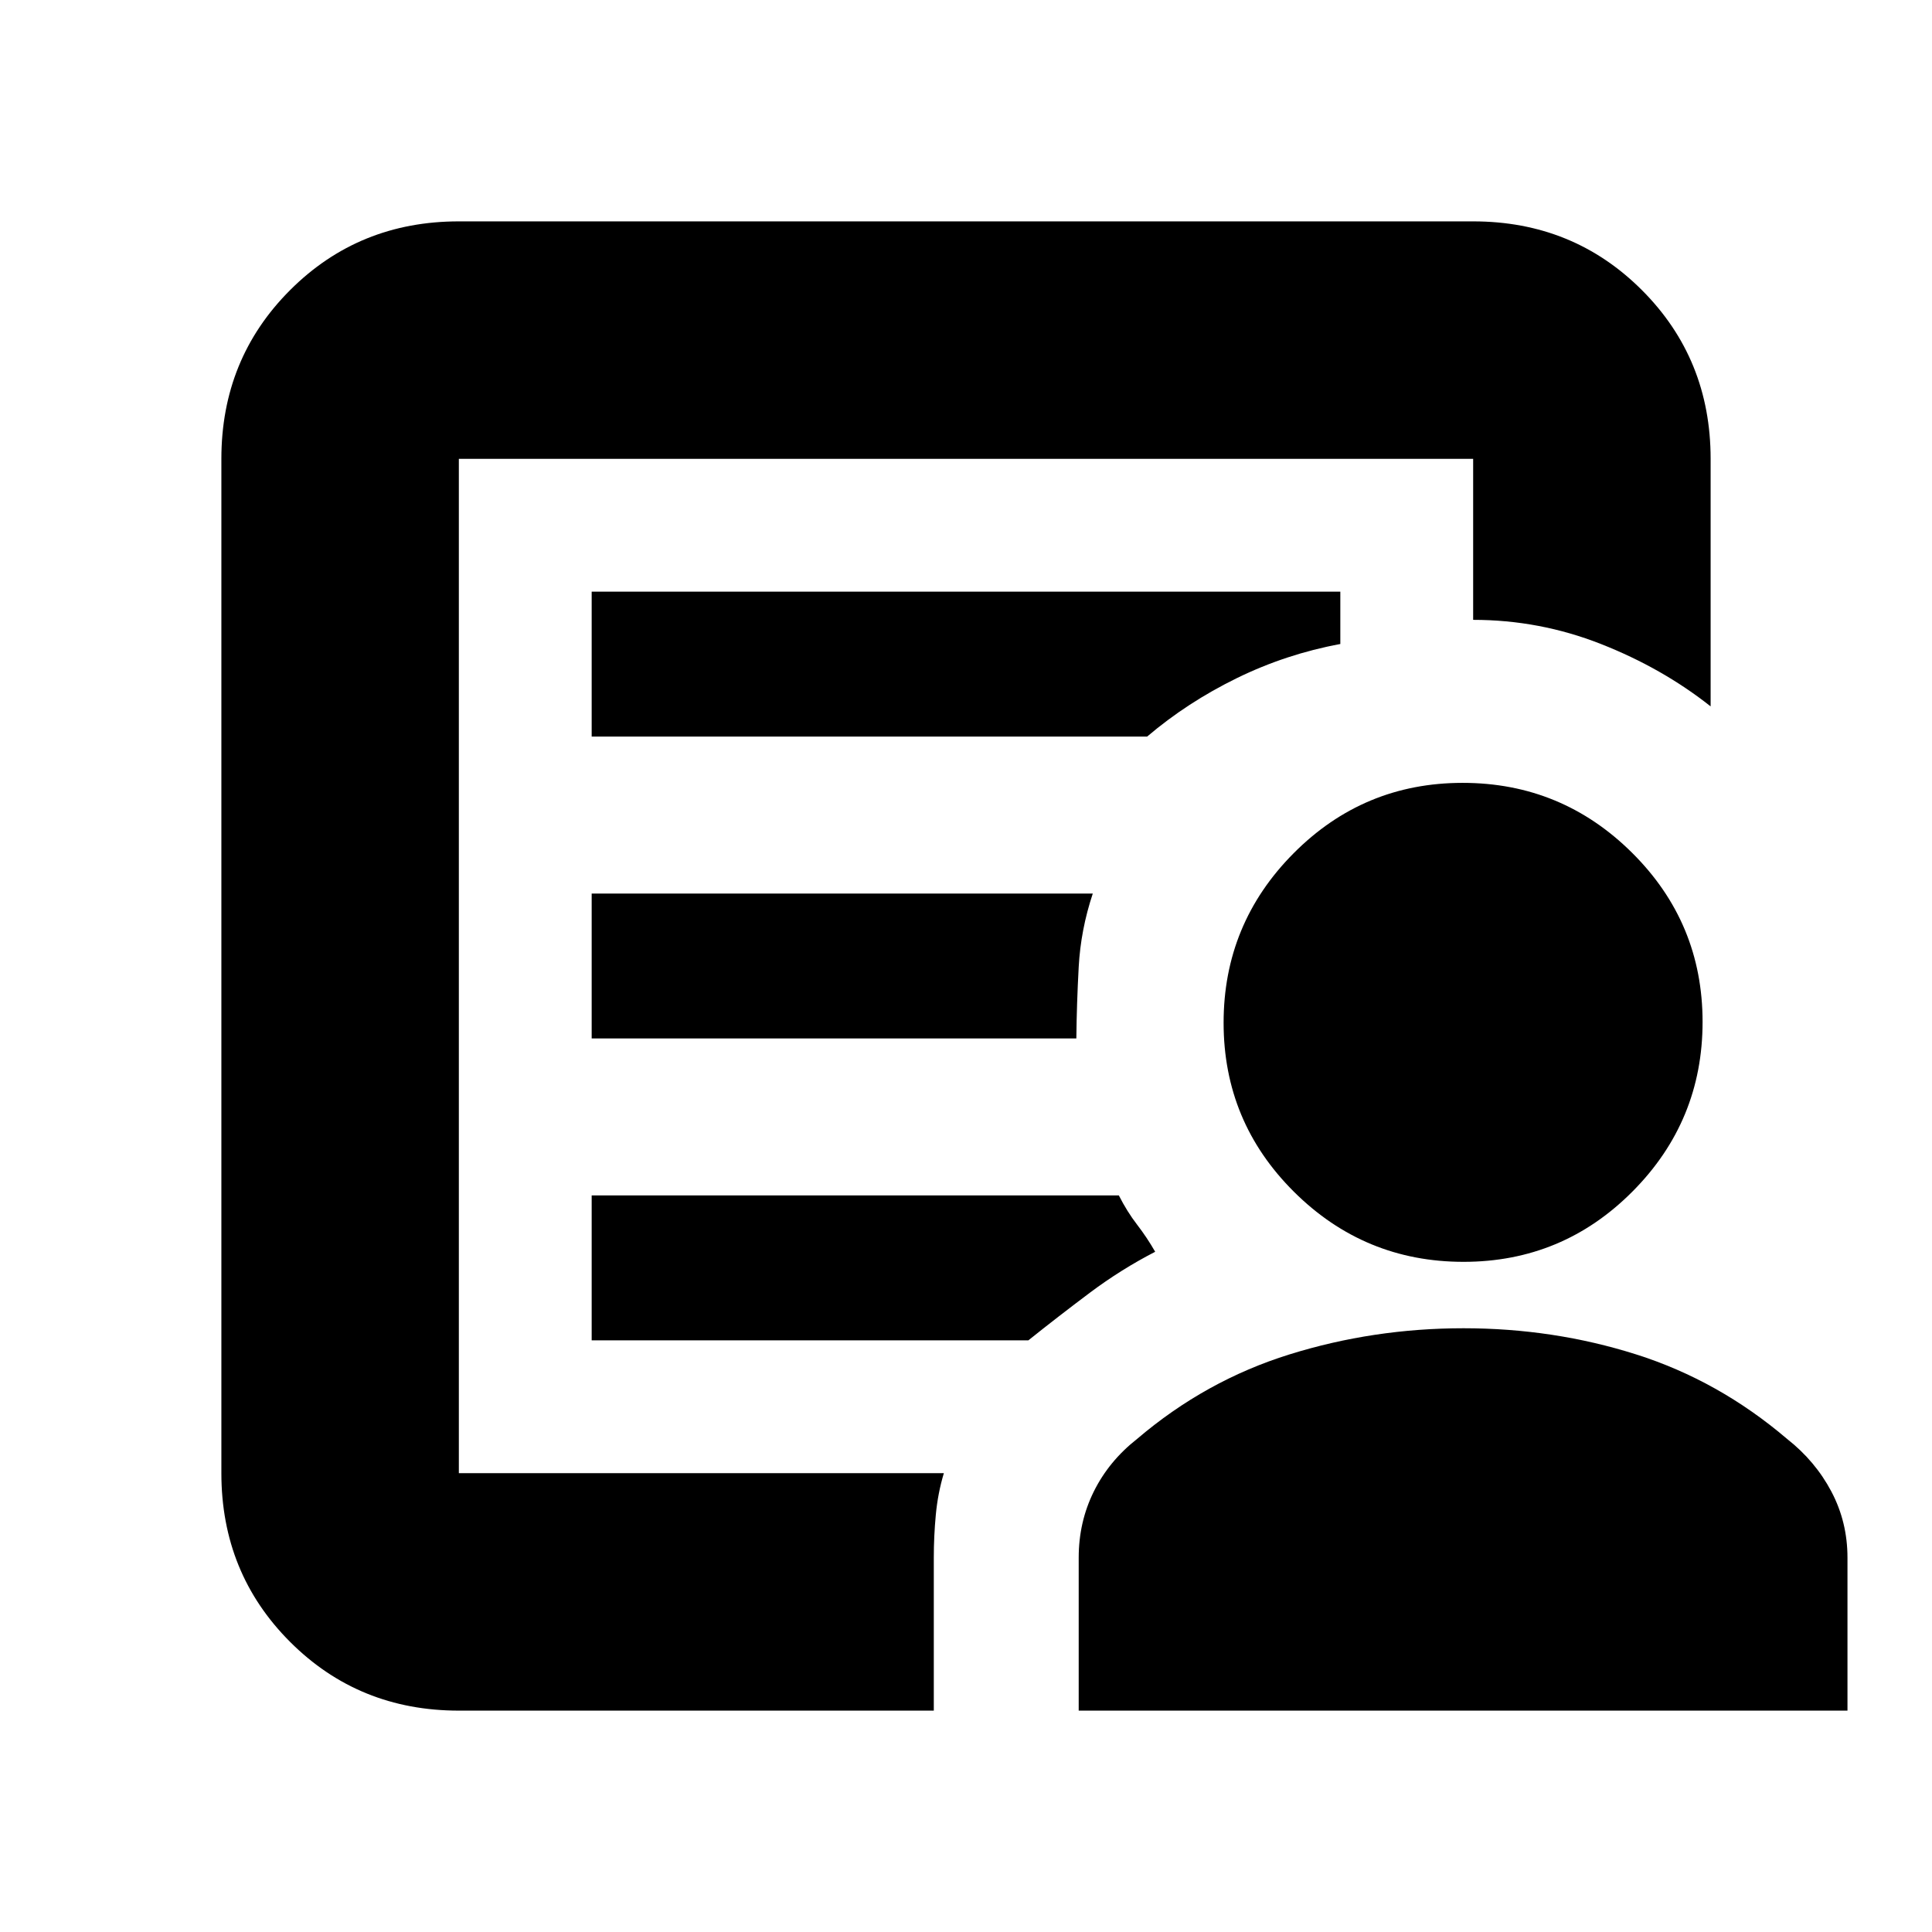 <svg xmlns="http://www.w3.org/2000/svg" height="20" viewBox="0 -960 960 960" width="20"><path d="M228-228v-504 504Zm66-216h240.83q.17-17 1.17-35.5 1-18.5 7-36.5H294v72Zm0 150h217q15-12 30.53-23.64Q557.06-329.27 574-338q-4-7-9-13.5t-9.05-14.5H294v72Zm0-300h276q20-17 44.5-29t51.5-17v-26H294v72Zm-66 484q-49.7 0-83.85-34.15Q110-178.3 110-228v-504q0-49.7 34.15-83.85Q178.3-850 228-850h504q49.7 0 83.85 34.15Q850-781.7 850-732v123q-24-19-54.5-31T732-652v-80H228v504h241q-3 10-4 20.67-1 10.66-1 21.33v76H228Zm499.23-223Q678-333 643-367.77q-35-34.78-35-84Q608-501 642.77-536q34.78-35 84-35Q776-571 811-536.23q35 34.78 35 84Q846-403 811.23-368q-34.78 35-84 35ZM536-110v-76q0-17.72 7.5-32.86T565-245q34-29 75.73-42 41.73-13 86.5-13T813-287q41 13 75 42 14 11 22 26.14t8 32.86v76H536Z"/></svg>